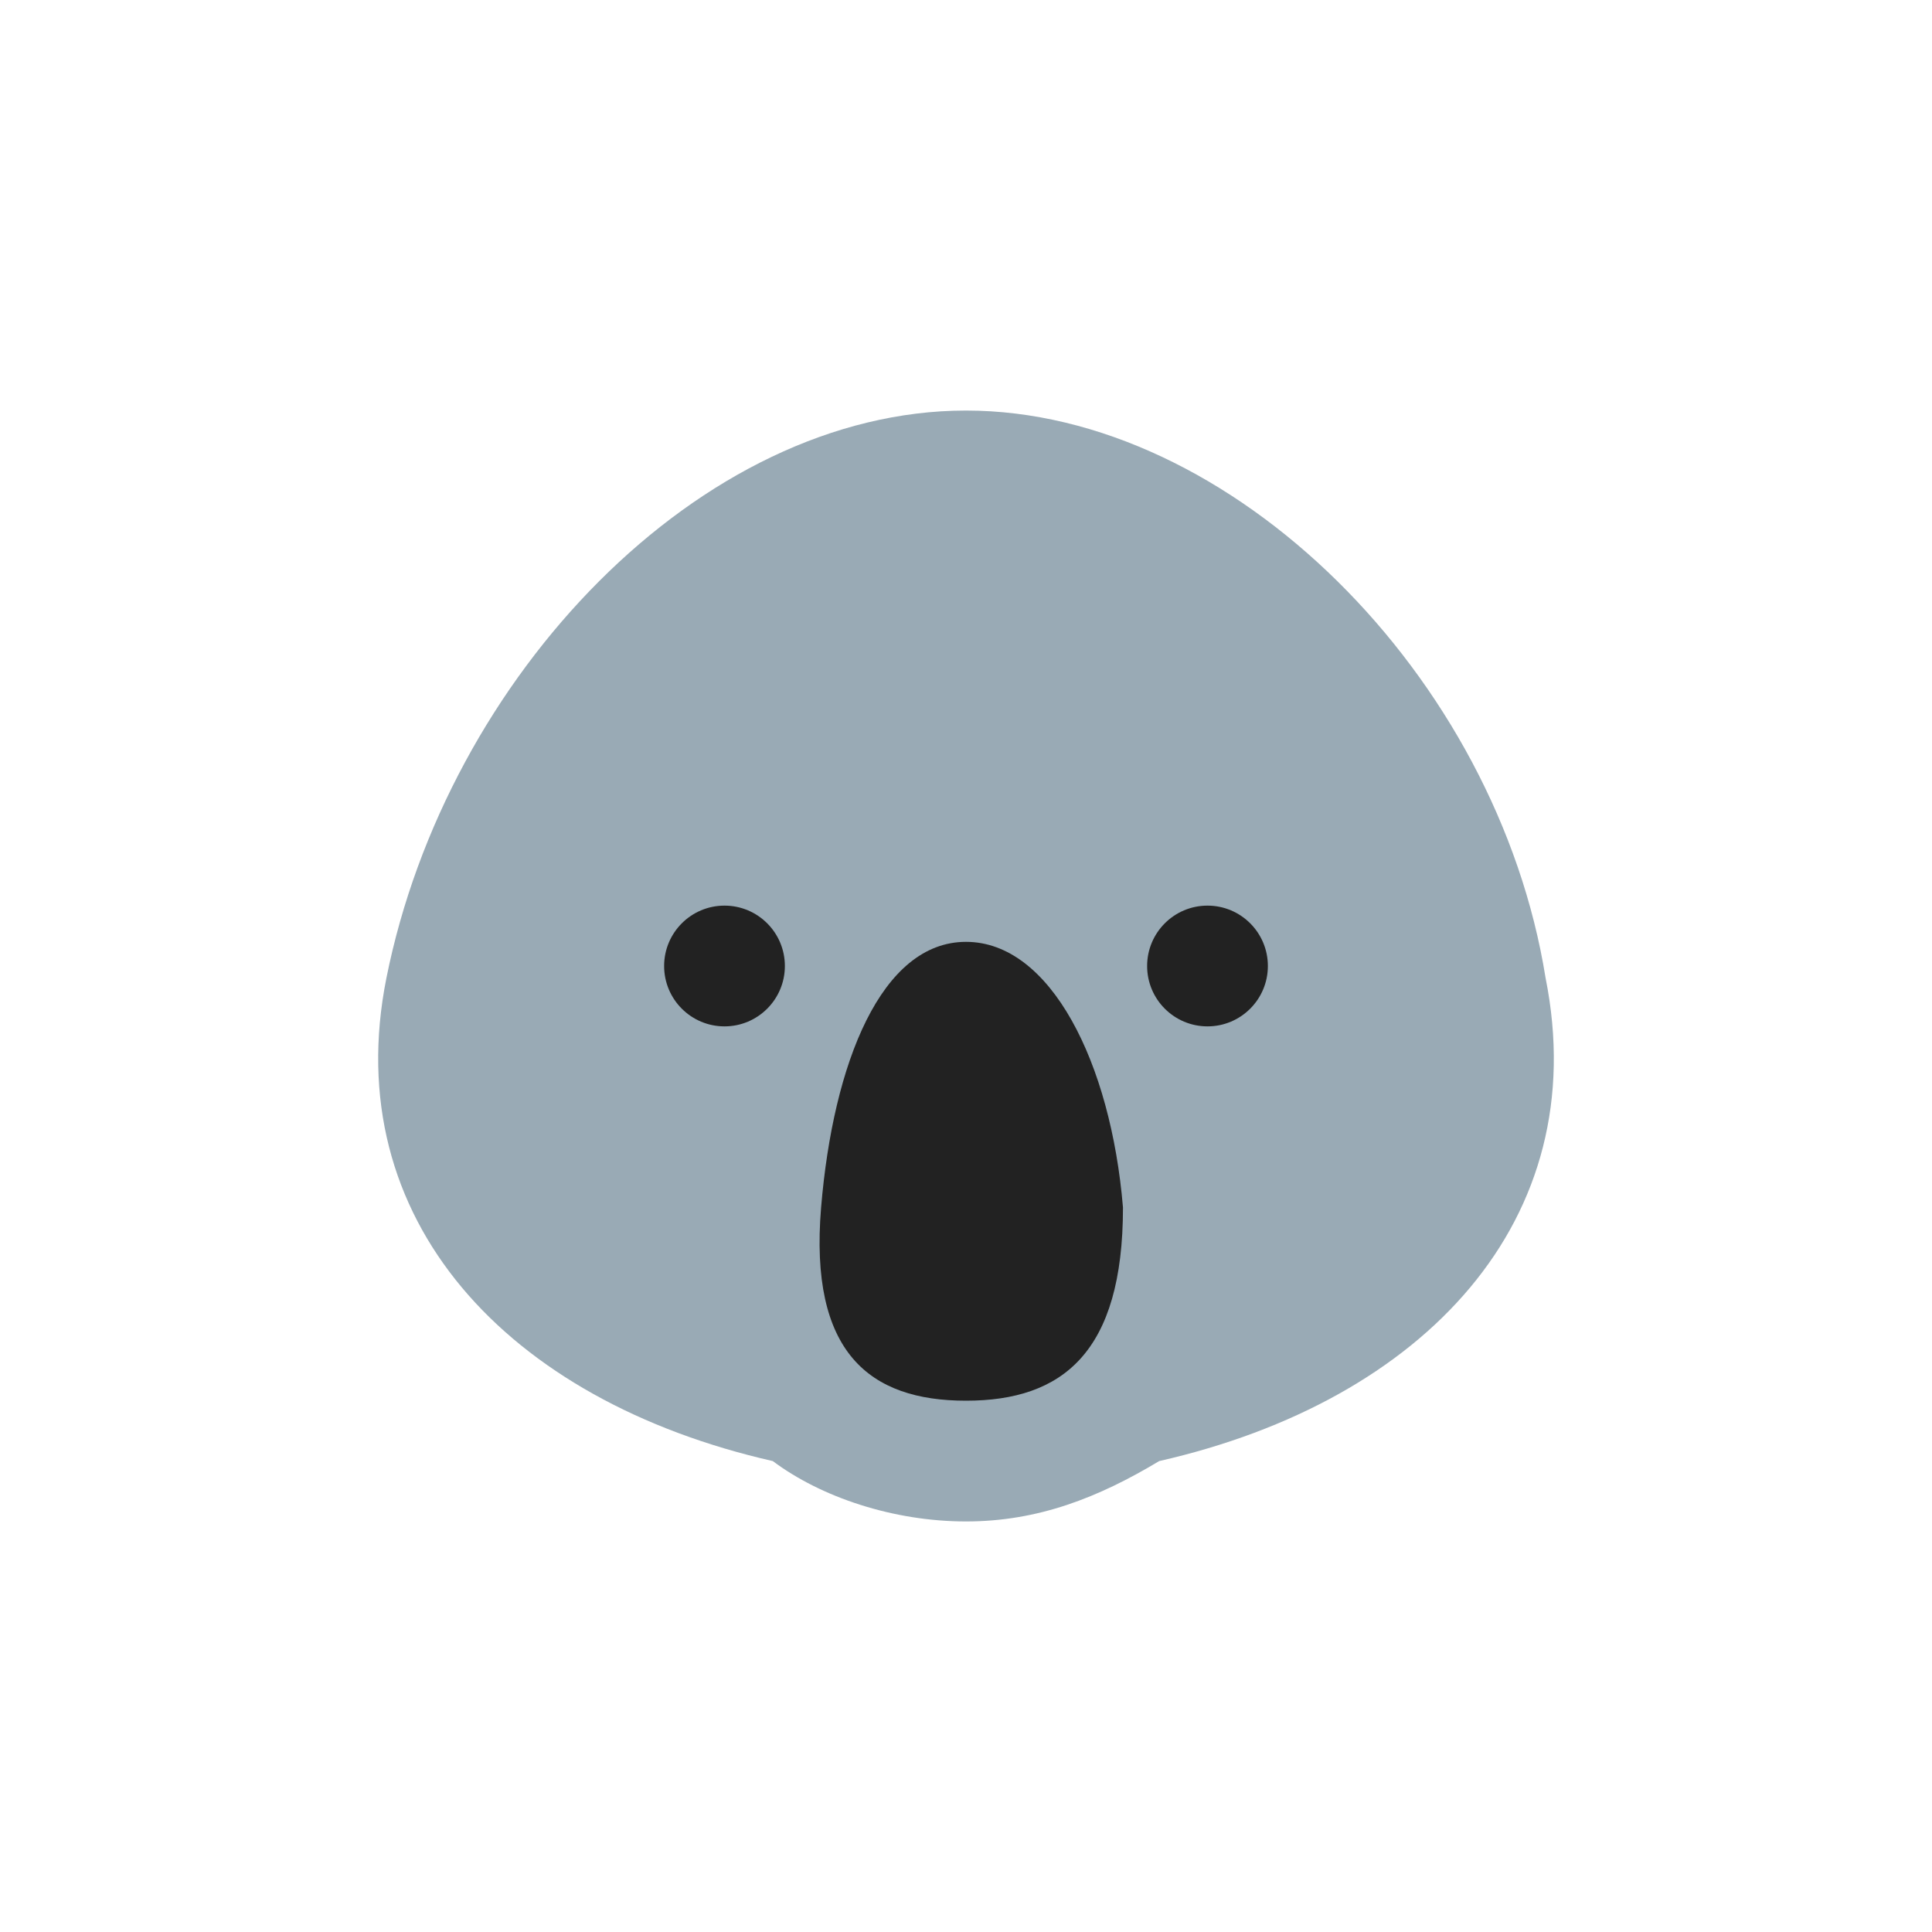 ﻿<?xml version="1.0" encoding="utf-8" ?>
<svg xmlns="http://www.w3.org/2000/svg" version="1.1" viewBox="0 0 16 16" x="0" y="0" xml:space="preserve">
  <style type="text/css">
    .eye, .nose {
      fill: #222222;
    }
    .fur-dark {
      fill: #66757f;
    }
    .fur-light {
      fill: #99aab5;
    }
  </style>
  <g>
    <path class="fur-light" d="M9.6,12.1c-0.5,0.3-1,0.5-1.6,0.5s-1.2-0.2-1.6-0.5c-2.2-0.5-3.6-2-3.2-4C3.7,5.6,5.8,3.4,8,3.4
	  s4.4,2.2,4.8,4.7C13.2,10.1,11.8,11.6,9.6,12.1z" />
    <circle class="eye" cx="6" cy="8" r="0.5" />
    <circle class="eye" cx="10" cy="8" r="0.5" />
    <path class="nose" d="M9.3,10c0,1.2-0.5,1.6-1.3,1.6c-0.8,0-1.3-0.4-1.2-1.6S7.3,7.8,8,7.8S9.2,8.8,9.3,10z" />
  </g>
</svg>